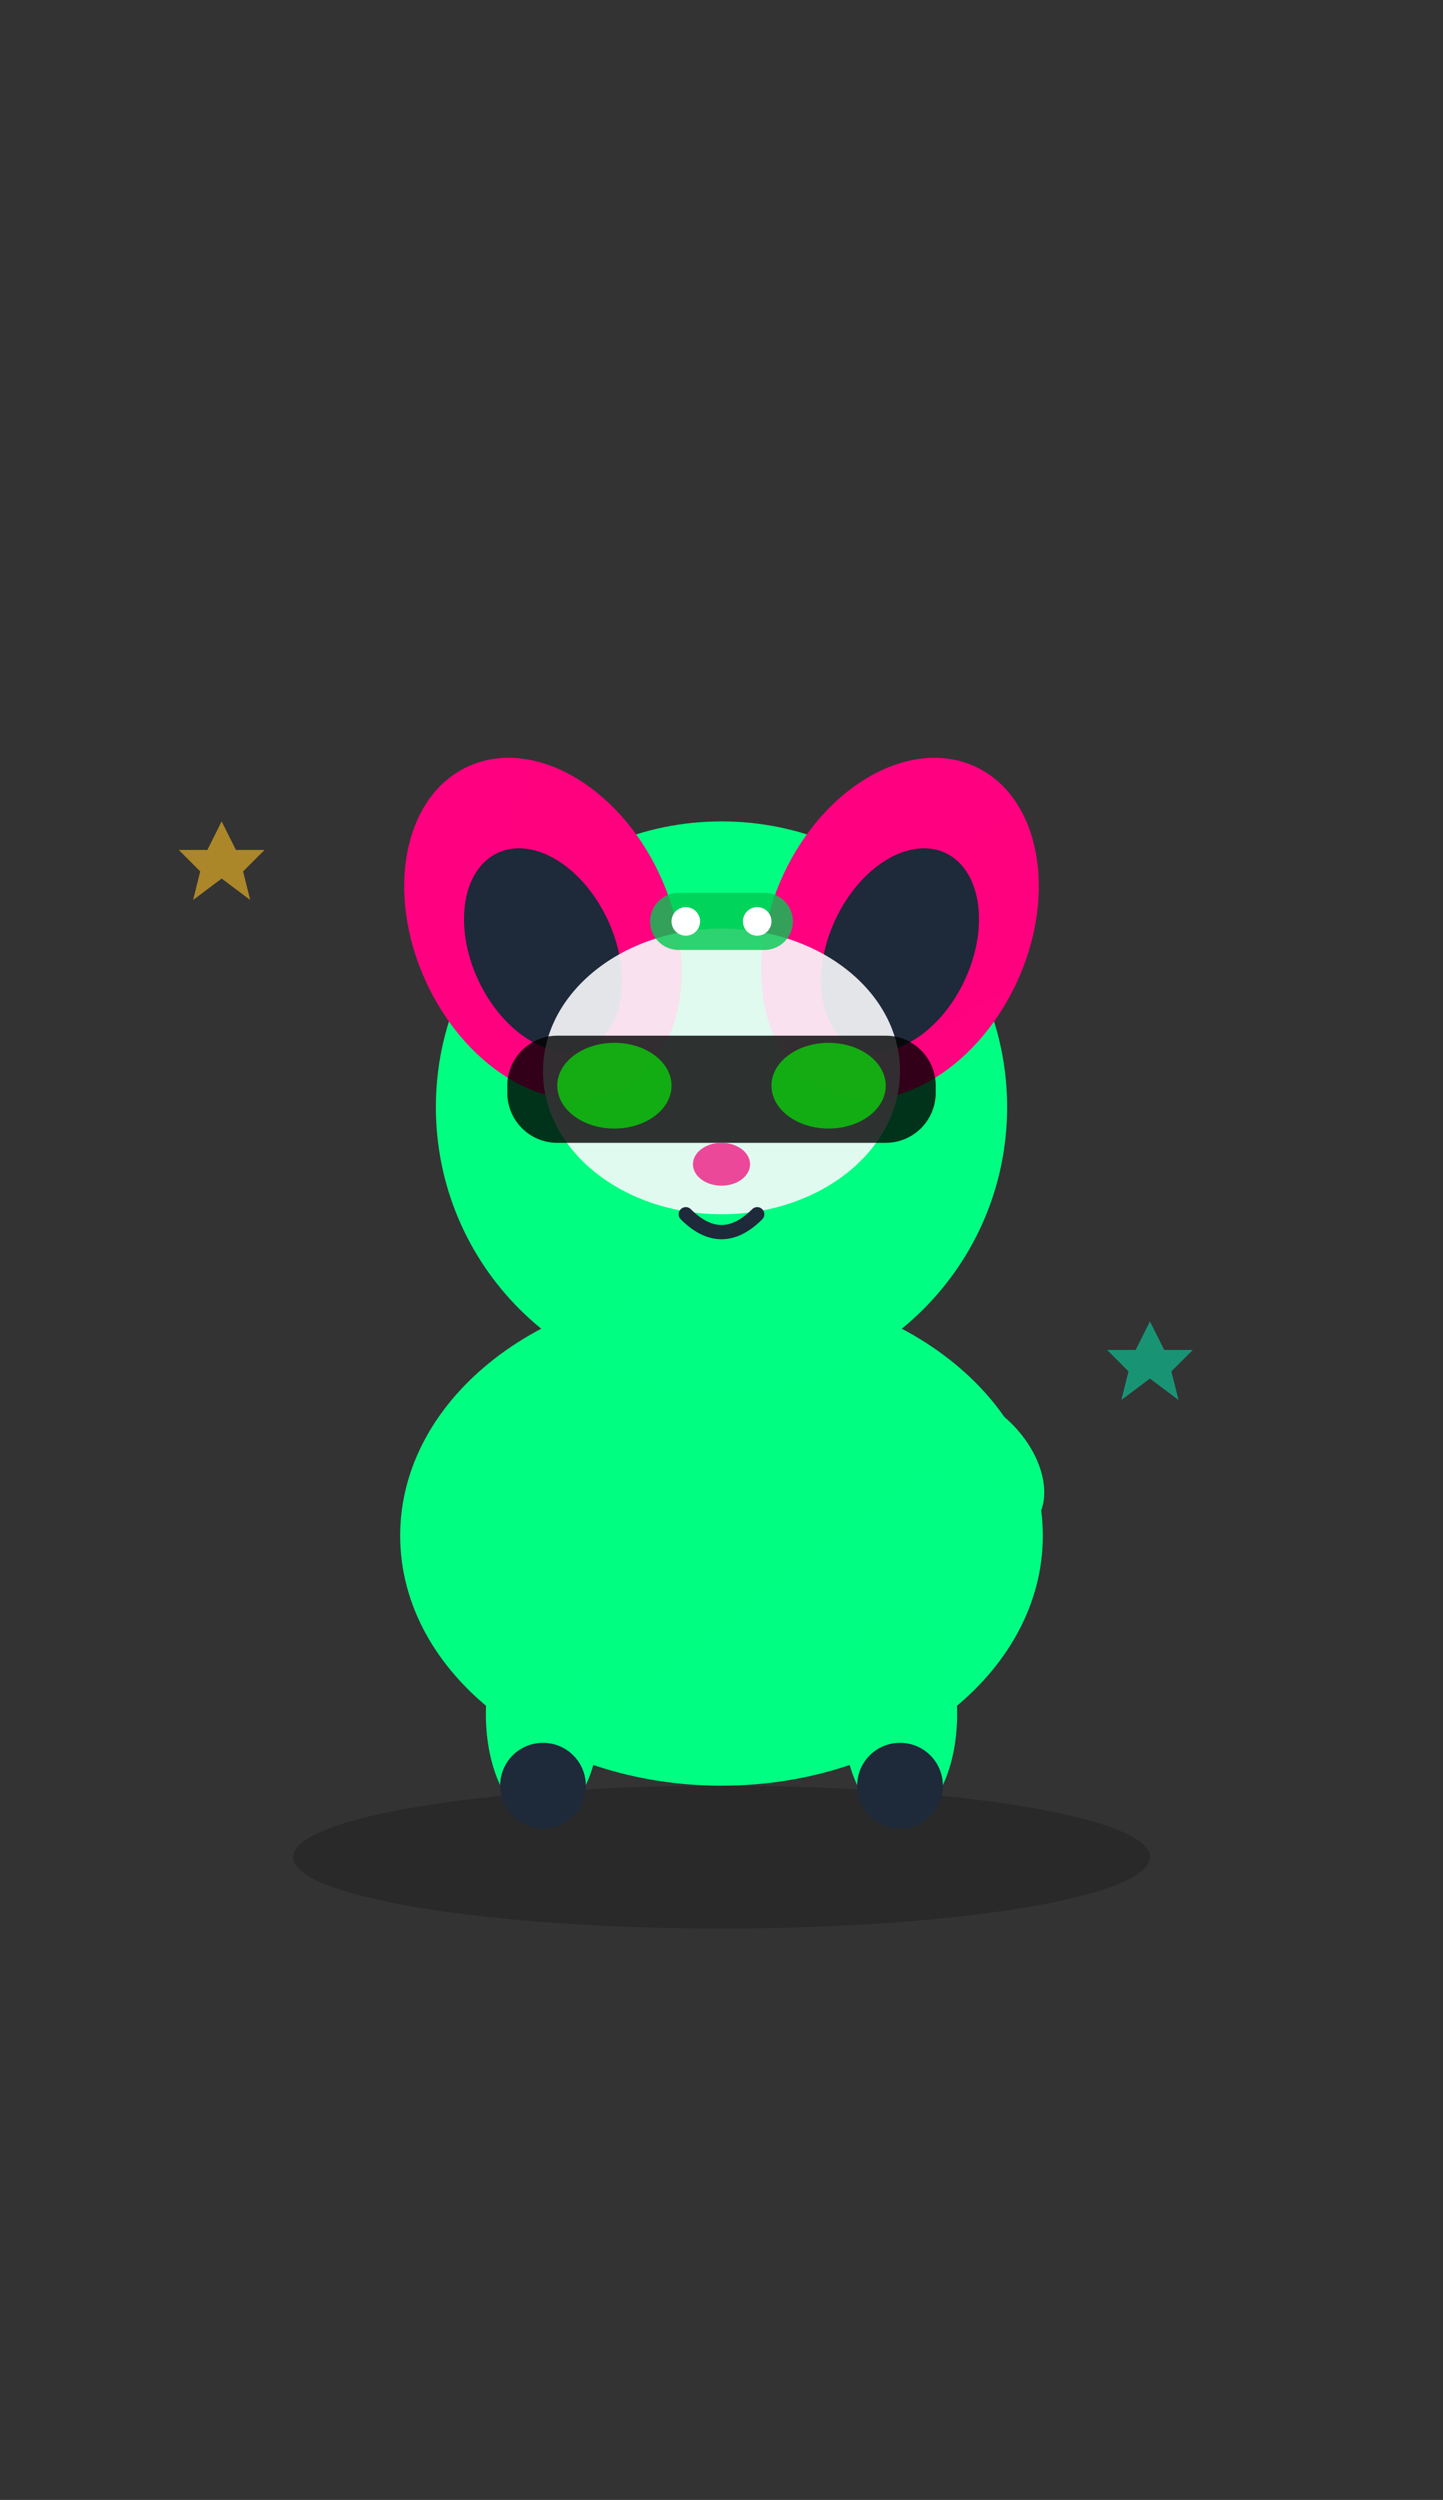 <svg width="97" height="168" viewBox="0 0 97 168" fill="none" xmlns="http://www.w3.org/2000/svg">
<rect x="0" y="0" width="97" height="168" fill="#333333" stroke="none"/>
<path d="M48.5 129.6C64.406 129.6 77.3 127.451 77.3 124.8C77.3 122.149 64.406 120 48.5 120C32.594 120 19.7 122.149 19.7 124.8C19.7 127.451 32.594 129.6 48.5 129.6Z" fill="black" fill-opacity="0.2"/>
<path d="M48.5 120C60.429 120 70.1 112.478 70.1 103.2C70.1 93.922 60.429 86.4 48.5 86.4C36.571 86.4 26.9 93.922 26.9 103.2C26.9 112.478 36.571 120 48.5 120Z" fill="url(#paint0_linear_8_1410)"/>
<path d="M48.5 93.6C59.104 93.6 67.7 85.004 67.7 74.4C67.7 63.796 59.104 55.2 48.5 55.2C37.896 55.2 29.3 63.796 29.3 74.4C29.3 85.004 37.896 93.6 48.5 93.6Z" fill="url(#paint1_linear_8_1410)"/>
<path d="M41.571 73.276C45.896 71.259 47.131 64.755 44.331 58.749C41.53 52.742 35.753 49.508 31.429 51.524C27.104 53.541 25.869 60.045 28.669 66.052C31.47 72.058 37.247 75.292 41.571 73.276Z" fill="url(#paint2_linear_8_1410)"/>
<path d="M55.429 73.276C59.753 75.292 65.53 72.058 68.331 66.052C71.131 60.045 69.896 53.541 65.571 51.524C61.247 49.508 55.47 52.742 52.669 58.749C49.869 64.755 51.104 71.259 55.429 73.276Z" fill="url(#paint3_linear_8_1410)"/>
<path d="M39.543 70.365C41.946 69.245 42.531 65.415 40.85 61.811C39.17 58.208 35.86 56.194 33.457 57.315C31.055 58.435 30.469 62.265 32.15 65.869C33.83 69.472 37.14 71.486 39.543 70.365Z" fill="#1E2939"/>
<path d="M57.457 70.365C59.86 71.486 63.17 69.472 64.85 65.869C66.531 62.265 65.945 58.435 63.543 57.315C61.14 56.194 57.83 58.208 56.15 61.811C54.469 65.415 55.055 69.245 57.457 70.365Z" fill="#1E2939"/>
<path opacity="0.9" d="M48.5 81.6C55.127 81.6 60.5 77.302 60.5 72C60.5 66.698 55.127 62.4 48.5 62.4C41.873 62.4 36.5 66.698 36.5 72C36.5 77.302 41.873 81.6 48.5 81.6Z" fill="#F8FAFC"/>
<path opacity="0.8" d="M59.54 69.6H37.46C35.604 69.6 34.1 71.104 34.1 72.96V73.44C34.1 75.296 35.604 76.8 37.46 76.8H59.54C61.396 76.8 62.9 75.296 62.9 73.44V72.96C62.9 71.104 61.396 69.6 59.54 69.6Z" fill="black"/>
<path opacity="0.6" d="M41.3 75.84C43.421 75.84 45.14 74.55 45.14 72.96C45.14 71.369 43.421 70.08 41.3 70.08C39.179 70.08 37.46 71.369 37.46 72.96C37.46 74.55 39.179 75.84 41.3 75.84Z" fill="#00FF00"/>
<path opacity="0.6" d="M55.7 75.84C57.821 75.84 59.54 74.55 59.54 72.96C59.54 71.369 57.821 70.08 55.7 70.08C53.579 70.08 51.86 71.369 51.86 72.96C51.86 74.55 53.579 75.84 55.7 75.84Z" fill="#00FF00"/>
<path d="M48.5 79.68C49.56 79.68 50.42 79.035 50.42 78.24C50.42 77.445 49.56 76.8 48.5 76.8C47.44 76.8 46.58 77.445 46.58 78.24C46.58 79.035 47.44 79.68 48.5 79.68Z" fill="url(#paint4_linear_8_1410)"/>
<path d="M46.1 81.6C47.7 83.2 49.3 83.2 50.9 81.6" stroke="#1E2939" stroke-width="0.96" stroke-linecap="round"/>
<path d="M36.5 122.4C38.621 122.4 40.34 119.176 40.34 115.2C40.34 111.224 38.621 108 36.5 108C34.379 108 32.66 111.224 32.66 115.2C32.66 119.176 34.379 122.4 36.5 122.4Z" fill="url(#paint5_linear_8_1410)"/>
<path d="M60.5 122.4C62.621 122.4 64.34 119.176 64.34 115.2C64.34 111.224 62.621 108 60.5 108C58.379 108 56.66 111.224 56.66 115.2C56.66 119.176 58.379 122.4 60.5 122.4Z" fill="url(#paint6_linear_8_1410)"/>
<path d="M36.5 122.88C38.091 122.88 39.38 121.591 39.38 120C39.38 118.409 38.091 117.12 36.5 117.12C34.909 117.12 33.62 118.409 33.62 120C33.62 121.591 34.909 122.88 36.5 122.88Z" fill="#1E2939"/>
<path d="M60.5 122.88C62.091 122.88 63.38 121.591 63.38 120C63.38 118.409 62.091 117.12 60.5 117.12C58.909 117.12 57.62 118.409 57.62 120C57.62 121.591 58.909 122.88 60.5 122.88Z" fill="#1E2939"/>
<path d="M62.584 101.115C64.834 103.365 67.873 103.973 69.373 102.473C70.872 100.973 70.264 97.934 68.015 95.685C65.766 93.435 62.727 92.828 61.227 94.327C59.727 95.827 60.335 98.866 62.584 101.115Z" fill="url(#paint7_linear_8_1410)"/>
<path opacity="0.8" d="M51.38 60H45.62C44.56 60 43.7 60.86 43.7 61.92C43.7 62.98 44.56 63.84 45.62 63.84H51.38C52.44 63.84 53.3 62.98 53.3 61.92C53.3 60.86 52.44 60 51.38 60Z" fill="#00C950"/>
<path d="M46.1 62.88C46.63 62.88 47.06 62.45 47.06 61.92C47.06 61.39 46.63 60.96 46.1 60.96C45.57 60.96 45.14 61.39 45.14 61.92C45.14 62.45 45.57 62.88 46.1 62.88Z" fill="white"/>
<path d="M50.9 62.88C51.43 62.88 51.86 62.45 51.86 61.92C51.86 61.39 51.43 60.96 50.9 60.96C50.37 60.96 49.94 61.39 49.94 61.92C49.94 62.45 50.37 62.88 50.9 62.88Z" fill="white"/>
<g opacity="0.6">
<path d="M14.9 55.2L15.86 57.12H17.78L16.34 58.56L16.82 60.48L14.9 59.04L12.98 60.48L13.46 58.56L12.02 57.12H13.94L14.9 55.2Z" fill="#FBBF24"/>
<path d="M77.3 88.8L78.26 90.72H80.18L78.74 92.16L79.22 94.08L77.3 92.64L75.38 94.08L75.86 92.16L74.42 90.72H76.34L77.3 88.8Z" fill="#06D6A0"/>
</g>
<defs>
<linearGradient id="paint0_linear_8_1410" x1="26.9" y1="86.4" x2="3283.52" y2="4273.48" gradientUnits="userSpaceOnUse">
<stop stop-color="#00FF80"/>
<stop offset="0.5" stop-color="#00CCFF"/>
<stop offset="1" stop-color="#8000FF"/>
</linearGradient>
<linearGradient id="paint1_linear_8_1410" x1="29.3" y1="55.2" x2="3869.3" y2="3895.2" gradientUnits="userSpaceOnUse">
<stop stop-color="#00FF80"/>
<stop offset="0.5" stop-color="#00CCFF"/>
<stop offset="1" stop-color="#8000FF"/>
</linearGradient>
<linearGradient id="paint2_linear_8_1410" x1="23.598" y1="55.176" x2="2779" y2="578.501" gradientUnits="userSpaceOnUse">
<stop stop-color="#FF0080"/>
<stop offset="1" stop-color="#FDC700"/>
</linearGradient>
<linearGradient id="paint3_linear_8_1410" x1="57.741" y1="47.873" x2="1427.99" y2="2495.02" gradientUnits="userSpaceOnUse">
<stop stop-color="#FF0080"/>
<stop offset="1" stop-color="#FDC700"/>
</linearGradient>
<linearGradient id="paint4_linear_8_1410" x1="46.58" y1="76.8" x2="323.06" y2="445.44" gradientUnits="userSpaceOnUse">
<stop stop-color="#EC4899"/>
<stop offset="1" stop-color="#BE185D"/>
</linearGradient>
<linearGradient id="paint5_linear_8_1410" x1="32.66" y1="108" x2="1228.51" y2="745.785" gradientUnits="userSpaceOnUse">
<stop stop-color="#00FF80"/>
<stop offset="0.5" stop-color="#00CCFF"/>
<stop offset="1" stop-color="#8000FF"/>
</linearGradient>
<linearGradient id="paint6_linear_8_1410" x1="56.66" y1="108" x2="1252.51" y2="745.785" gradientUnits="userSpaceOnUse">
<stop stop-color="#00FF80"/>
<stop offset="0.5" stop-color="#00CCFF"/>
<stop offset="1" stop-color="#8000FF"/>
</linearGradient>
<linearGradient id="paint7_linear_8_1410" x1="63.942" y1="91.612" x2="-186.7" y2="1344.82" gradientUnits="userSpaceOnUse">
<stop stop-color="#00FF80"/>
<stop offset="0.5" stop-color="#00CCFF"/>
<stop offset="1" stop-color="#8000FF"/>
</linearGradient>
</defs>
</svg>
